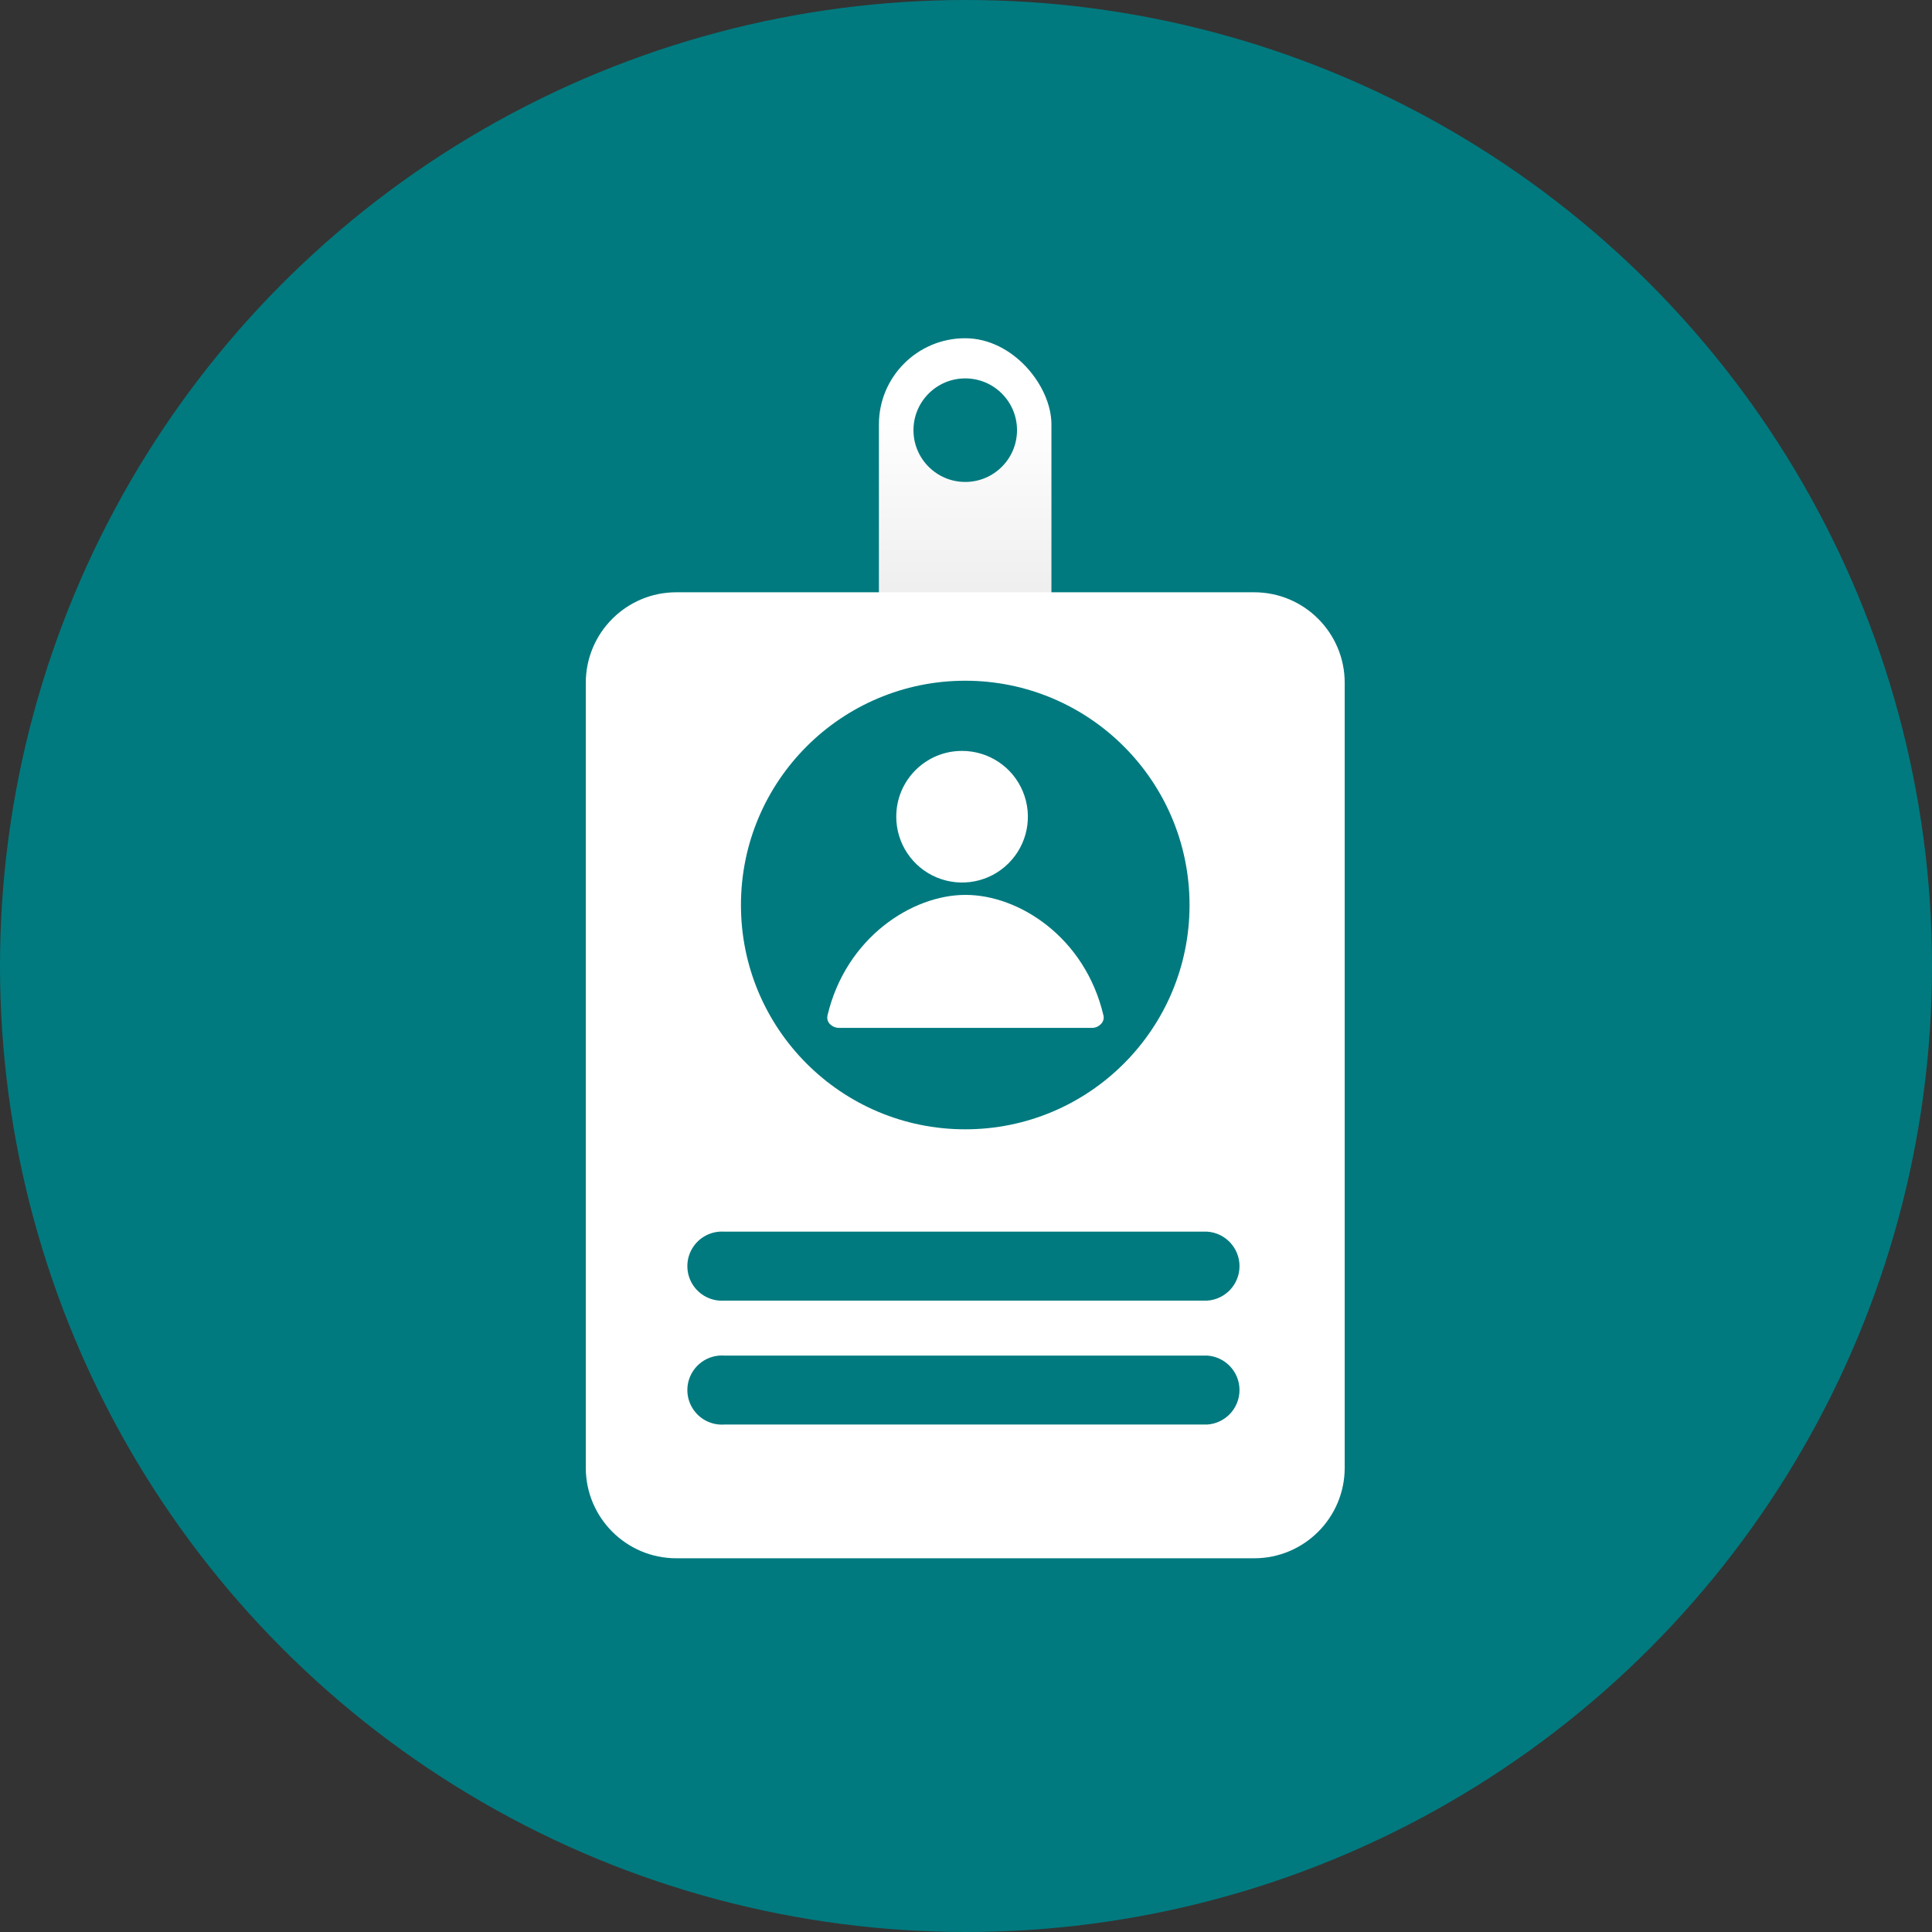 <svg xmlns="http://www.w3.org/2000/svg" width="64" height="64" viewBox="0 0 64 64">
    <rect x="0" y="0" width="64" height="64" fill="#333333" stroke="none"/>
    <defs>
        <linearGradient id="yzn7xs0lha" x1="50.044%" x2="50.044%" y1="14.884%" y2="122.133%">
            <stop offset="0%" stop-color="#FFF"/>
            <stop offset="100%" stop-color="#CDCDCD"/>
        </linearGradient>
    </defs>
    <g fill="none" fill-rule="evenodd">
        <g fill-rule="nonzero">
            <g transform="translate(-632 -551) translate(632 551)">
                <circle cx="32" cy="32" r="32" fill="#007A7F"/>
                <rect width="5.715" height="16.83" x="29.115" y="11.205" fill="url(#yzn7xs0lha)" rx="2.855"/>
                <circle cx="31.975" cy="14.25" r="1.715" fill="#007A7F"/>
                <path fill="#FFF" d="M41.545 19.62h-19.14c-1.657 0-3 1.343-3 3v26c0 1.657 1.343 3 3 3h19.14c1.657 0 3-1.343 3-3v-26c0-1.657-1.343-3-3-3zM39.99 47.19h-16c-.426.028-.833-.183-1.054-.548-.222-.365-.222-.824 0-1.189.221-.365.628-.576 1.054-.548h16c.602.04 1.07.54 1.07 1.142 0 .604-.468 1.103-1.07 1.143zm0-4.105h-16c-.426.028-.833-.183-1.054-.548-.222-.365-.222-.824 0-1.189.221-.365.628-.576 1.054-.548h16c.602.04 1.07.54 1.07 1.143s-.468 1.102-1.07 1.142z"/>
                <circle cx="31.975" cy="29.98" r="7.43" fill="#007A7F"/>
                <path fill="#FFF" d="M31.865 24.875c.883-.002 1.68.528 2.018 1.343.339.816.153 1.754-.472 2.378-.624.625-1.562.81-2.378.472-.815-.339-1.345-1.135-1.343-2.018 0-1.201.974-2.175 2.175-2.175M31.99 29.645c1.755 0 3.955 1.395 4.565 4 .02.09-.005.185-.065.255-.079.096-.196.15-.32.15h-8.375c-.125 0-.244-.055-.325-.15-.057-.072-.079-.165-.06-.255.61-2.59 2.81-4 4.565-4"/>
            </g>
        </g>
    </g>
</svg>
